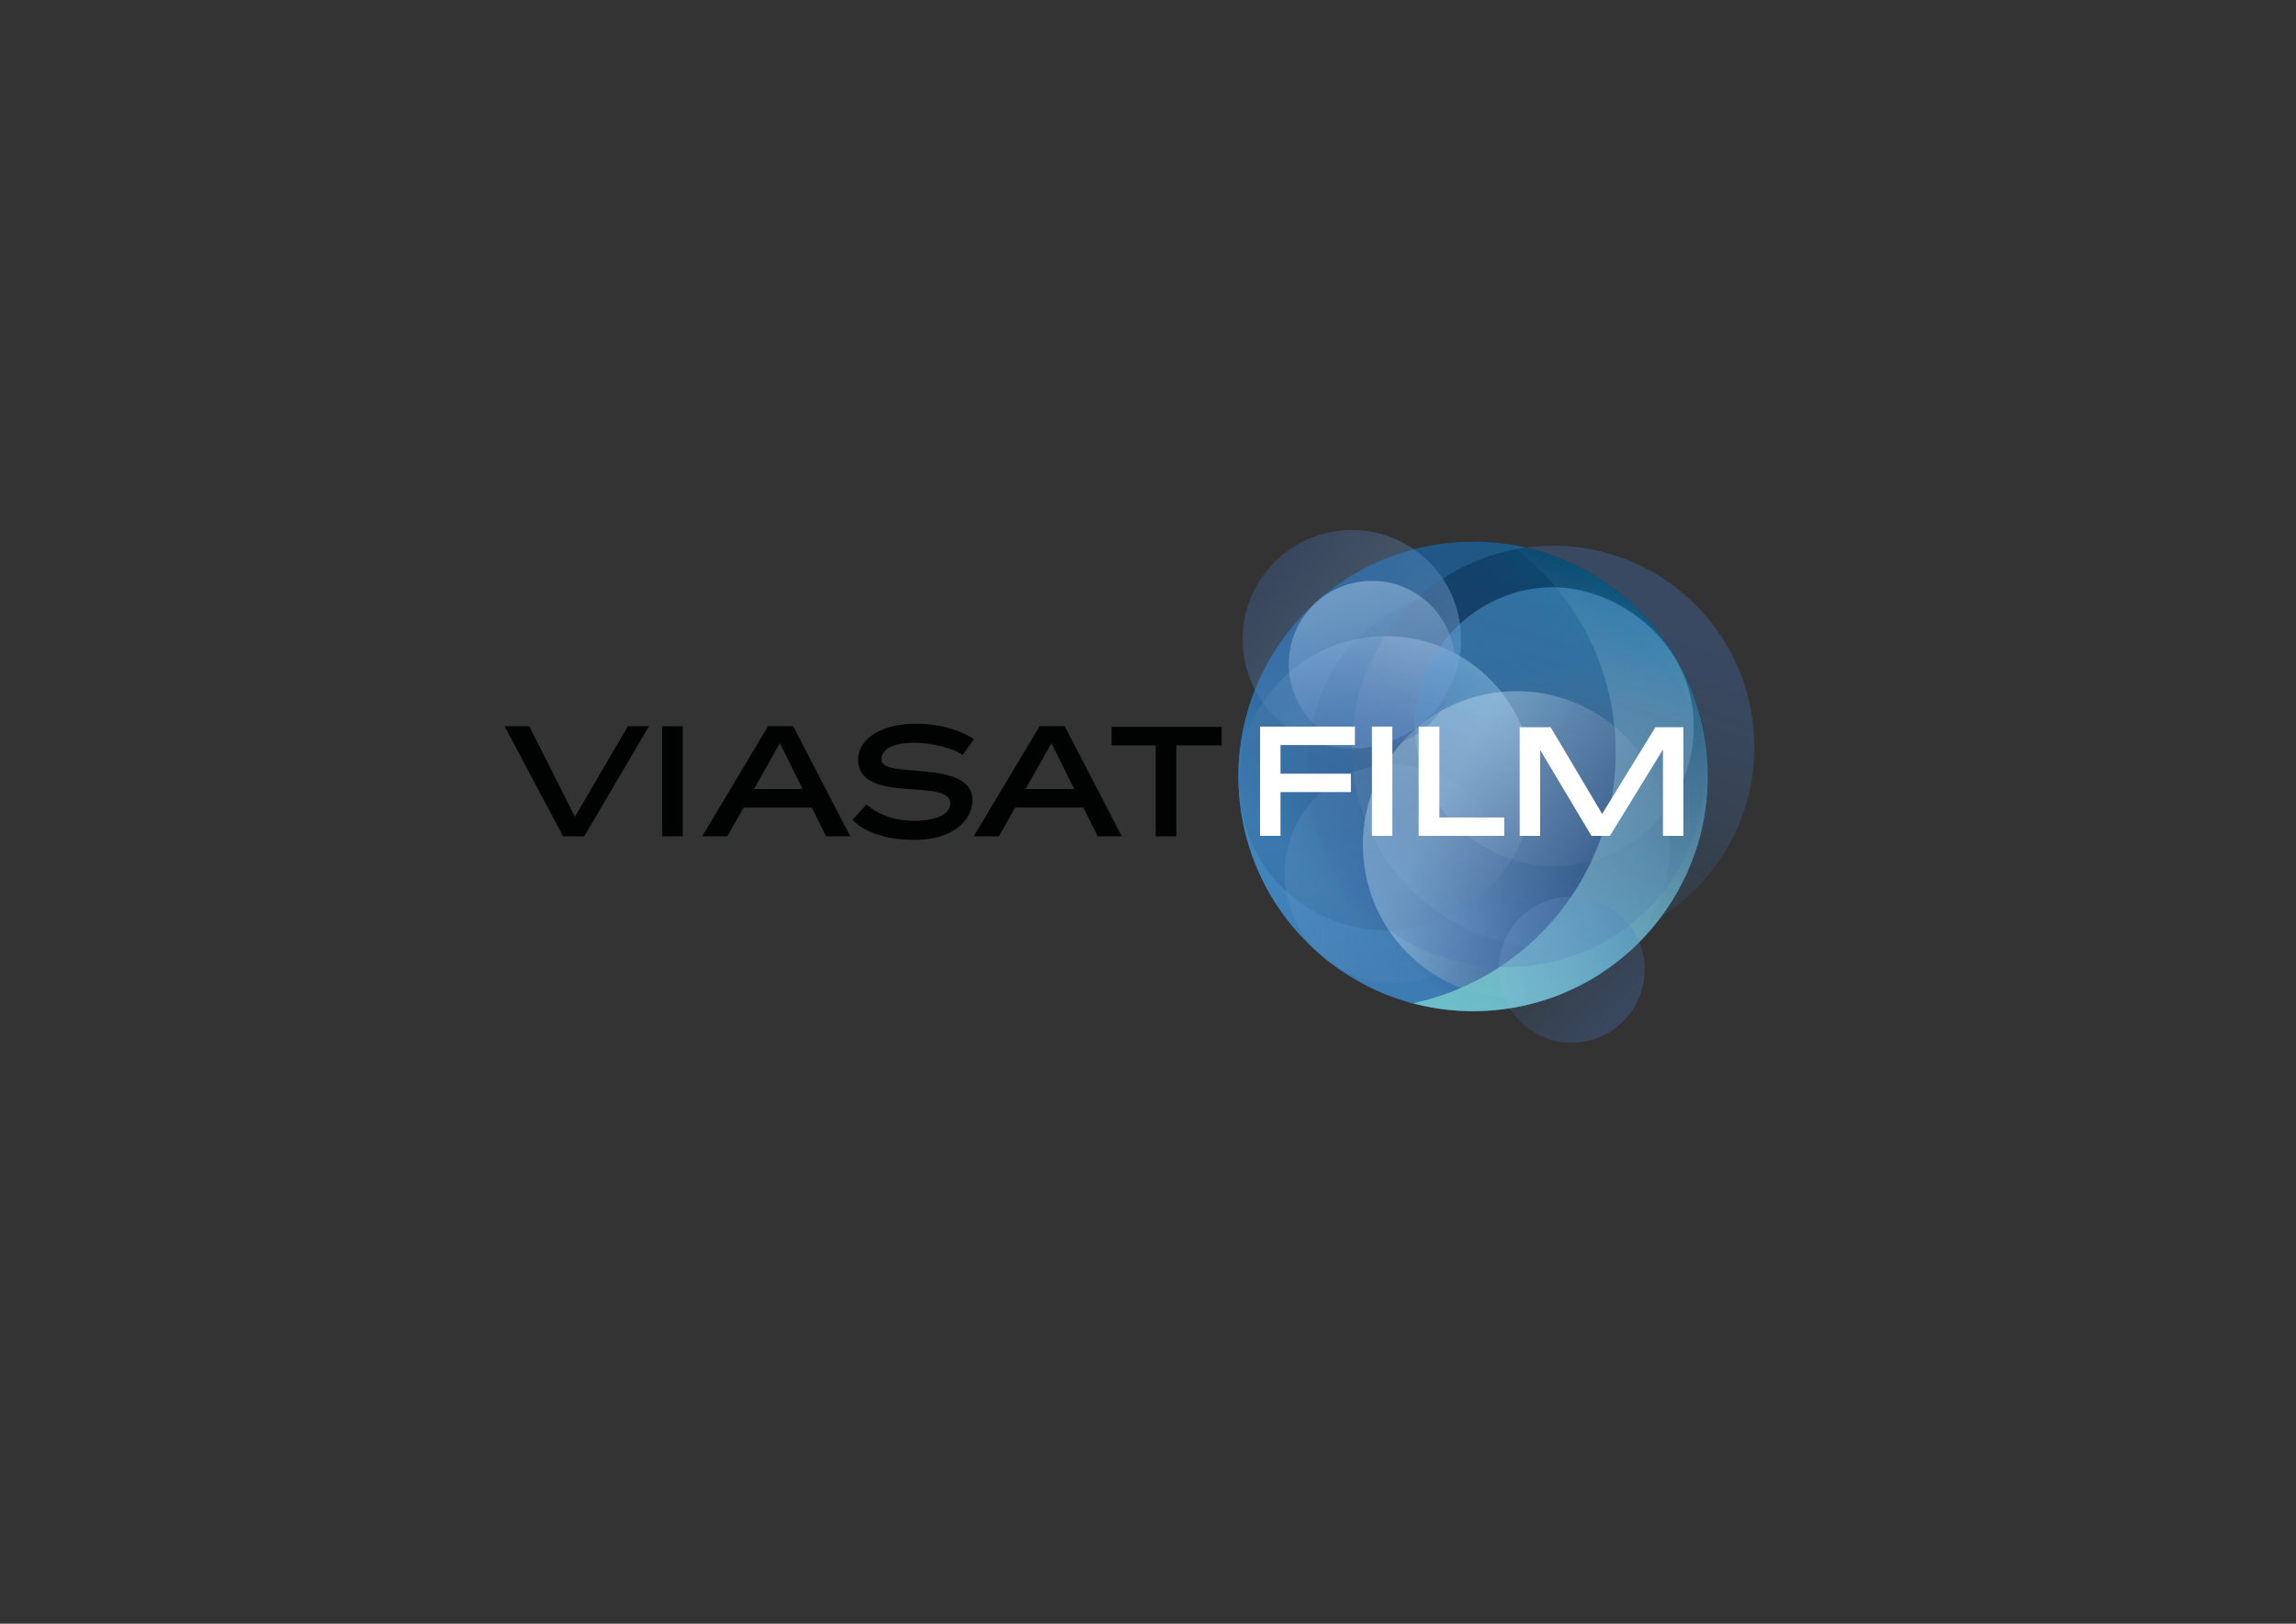 <?xml version="1.0" encoding="utf-8"?>
<!-- Generator: Adobe Illustrator 16.2.1, SVG Export Plug-In . SVG Version: 6.00 Build 0)  -->
<!DOCTYPE svg PUBLIC "-//W3C//DTD SVG 1.1//EN" "http://www.w3.org/Graphics/SVG/1.1/DTD/svg11.dtd">
<svg version="1.1" id="Layer_1" xmlns="http://www.w3.org/2000/svg" xmlns:xlink="http://www.w3.org/1999/xlink" x="0px" y="0px"
	 width="841.89px" height="595.28px" viewBox="0 0 841.89 595.28" enable-background="new 0 0 841.89 595.28" xml:space="preserve">
<rect x="0" y="0" width="841.89" height="595.28" fill="#333333" stroke="none"/>
<g>
	<g id="circle_film_outside_2_">
		
			<linearGradient id="circle_film_outside_03_1_" gradientUnits="userSpaceOnUse" x1="569.919" y1="435.859" x2="535.919" y2="390.453" gradientTransform="matrix(0.992 -0.125 0.125 0.992 -23.406 15.146)">
			<stop  offset="0" style="stop-color:#446EB5"/>
			<stop  offset="0.37" style="stop-color:#467CBF;stop-opacity:0.63"/>
			<stop  offset="1" style="stop-color:#4F98D3;stop-opacity:0"/>
		</linearGradient>
		<path id="circle_film_outside_03_2_" opacity="0.35" fill="url(#circle_film_outside_03_1_)" d="M602.844,352.123
			c1.851,14.674-8.549,28.073-23.229,29.921c-14.677,1.848-28.07-8.555-29.921-23.229c-1.845-14.676,8.555-28.073,23.231-29.922
			C587.604,327.044,600.996,337.445,602.844,352.123z"/>
		
			<linearGradient id="circle_film_outside_02_1_" gradientUnits="userSpaceOnUse" x1="557.634" y1="370.538" x2="605.564" y2="231.339">
			<stop  offset="0" style="stop-color:#4182C4;stop-opacity:0"/>
			<stop  offset="0.344" style="stop-color:#417FC1;stop-opacity:0.247"/>
			<stop  offset="0.768" style="stop-color:#4276BA;stop-opacity:0.553"/>
			<stop  offset="1" style="stop-color:#446EB5;stop-opacity:0.72"/>
		</linearGradient>
		<path id="circle_film_outside_02_2_" opacity="0.5" fill="url(#circle_film_outside_02_1_)" d="M642.713,264.636
			c-5.084-40.432-41.998-69.088-82.433-64c-0.278,0.034-0.546,0.088-0.821,0.125c34.185,7.866,61.447,36.308,66.084,73.139
			c2.896,23.009-3.593,45.023-16.458,62.244C632.411,321.294,646.397,293.892,642.713,264.636z"/>
		
			<linearGradient id="circle_film_outside_01_1_" gradientUnits="userSpaceOnUse" x1="459.779" y1="254.296" x2="515.038" y2="309.893" gradientTransform="matrix(0.992 -0.125 0.125 0.992 -23.406 15.146)">
			<stop  offset="0" style="stop-color:#446EB5"/>
			<stop  offset="1" style="stop-color:#93C0E5"/>
		</linearGradient>
		<path id="circle_film_outside_01" opacity="0.33" fill="url(#circle_film_outside_01_1_)" d="M535.436,229.363
			c2.763,21.946-12.787,41.979-34.735,44.741c-21.948,2.766-41.979-12.786-44.745-34.735c-2.759-21.948,12.793-41.975,34.738-44.74
			C512.642,191.866,532.672,207.415,535.436,229.363z"/>
	</g>
	<g id="circle_film_inside_2_">
		<defs>
			<path id="BG_circle_17_" d="M625.543,273.899c5.936,47.155-27.475,90.201-74.633,96.137c-47.157,5.936-90.2-27.481-96.138-74.636
				c-5.938-47.16,27.478-90.195,74.636-96.135C576.568,193.329,619.607,226.74,625.543,273.899z"/>
		</defs>
		<clipPath id="BG_circle_1_">
			<use xlink:href="#BG_circle_17_"  overflow="visible"/>
		</clipPath>
		<g clip-path="url(#BG_circle_1_)">
			
				<linearGradient id="circle_film_inside_BG_4_" gradientUnits="userSpaceOnUse" x1="450.237" y1="399.554" x2="593.808" y2="281.66" gradientTransform="matrix(0.992 -0.125 0.125 0.992 -23.406 15.146)">
				<stop  offset="0.166" style="stop-color:#183356"/>
				<stop  offset="0.489" style="stop-color:#173558"/>
				<stop  offset="0.691" style="stop-color:#163A5E"/>
				<stop  offset="0.859" style="stop-color:#114369"/>
				<stop  offset="1" style="stop-color:#025078"/>
			</linearGradient>
			<path id="circle_film_inside_BG_2_" fill="url(#circle_film_inside_BG_4_)" d="M625.543,273.899
				c5.936,47.155-27.475,90.201-74.633,96.137c-47.157,5.936-90.2-27.481-96.138-74.636c-5.938-47.16,27.478-90.195,74.636-96.135
				C576.568,193.329,619.607,226.74,625.543,273.899z"/>
			
				<linearGradient id="circle_film_inside_BG_5_" gradientUnits="userSpaceOnUse" x1="450.237" y1="399.554" x2="593.808" y2="281.66" gradientTransform="matrix(0.992 -0.125 0.125 0.992 -23.406 15.146)">
				<stop  offset="0.166" style="stop-color:#4F98D3"/>
				<stop  offset="0.247" style="stop-color:#4085BE;stop-opacity:0.902"/>
				<stop  offset="0.393" style="stop-color:#2D6AA1;stop-opacity:0.728"/>
				<stop  offset="0.541" style="stop-color:#21578C;stop-opacity:0.551"/>
				<stop  offset="0.69" style="stop-color:#184B7F;stop-opacity:0.371"/>
				<stop  offset="0.842" style="stop-color:#124477;stop-opacity:0.189"/>
				<stop  offset="1" style="stop-color:#0F4275;stop-opacity:0"/>
			</linearGradient>
			<path id="circle_film_inside_BG_3_" fill="url(#circle_film_inside_BG_5_)" d="M625.543,273.899
				c5.936,47.155-27.475,90.201-74.633,96.137c-47.157,5.936-90.2-27.481-96.138-74.636c-5.938-47.16,27.478-90.195,74.636-96.135
				C576.568,193.329,619.607,226.74,625.543,273.899z"/>
			
				<linearGradient id="circle_film_inside_10_1_" gradientUnits="userSpaceOnUse" x1="524.884" y1="293.299" x2="462.58" y2="378.505" gradientTransform="matrix(0.992 -0.125 0.125 0.992 -23.406 15.146)">
				<stop  offset="0" style="stop-color:#CBEAFC"/>
				<stop  offset="0.033" style="stop-color:#C3E1F5;stop-opacity:0.986"/>
				<stop  offset="0.284" style="stop-color:#89A7C8;stop-opacity:0.88"/>
				<stop  offset="0.516" style="stop-color:#5B7EA7;stop-opacity:0.783"/>
				<stop  offset="0.719" style="stop-color:#3C6391;stop-opacity:0.698"/>
				<stop  offset="0.888" style="stop-color:#295685;stop-opacity:0.627"/>
				<stop  offset="1" style="stop-color:#225181;stop-opacity:0.58"/>
			</linearGradient>
			<path id="circle_film_inside_10_2_" opacity="0.51" fill="url(#circle_film_inside_10_1_)" d="M561.722,280.414
				c3.721,29.552-17.22,56.522-46.773,60.246c-29.548,3.721-56.521-17.221-60.245-46.774c-3.718-29.552,17.223-56.52,46.773-60.239
				C531.027,229.925,558.001,250.862,561.722,280.414z"/>
			
				<linearGradient id="circle_film_inside_09_1_" gradientUnits="userSpaceOnUse" x1="459.779" y1="254.296" x2="515.038" y2="309.893" gradientTransform="matrix(0.992 -0.125 0.125 0.992 -23.406 15.146)">
				<stop  offset="0" style="stop-color:#446EB5"/>
				<stop  offset="1" style="stop-color:#93C0E5"/>
			</linearGradient>
			<path id="circle_film_inside_09" opacity="0.4" fill="url(#circle_film_inside_09_1_)" d="M535.436,229.363
				c2.763,21.946-12.787,41.979-34.735,44.741c-21.948,2.766-41.979-12.786-44.745-34.735c-2.759-21.948,12.793-41.975,34.738-44.74
				C512.642,191.866,532.672,207.415,535.436,229.363z"/>
			
				<linearGradient id="circle_film_inside_08_1_" gradientUnits="userSpaceOnUse" x1="531.423" y1="374.474" x2="453.639" y2="364.682" gradientTransform="matrix(0.992 -0.125 0.125 0.992 -23.406 15.146)">
				<stop  offset="0" style="stop-color:#93C0E5;stop-opacity:0.08"/>
				<stop  offset="1" style="stop-color:#93C0E5"/>
			</linearGradient>
			<path id="circle_film_inside_08_2_" opacity="0.25" fill="url(#circle_film_inside_08_1_)" d="M550.857,315.312
				c2.761,21.945-12.789,41.979-34.737,44.742c-21.945,2.767-41.977-12.786-44.742-34.735c-2.764-21.948,12.79-41.975,34.735-44.74
				C528.061,277.815,548.092,293.363,550.857,315.312z"/>
			
				<linearGradient id="circle_film_inside_06_1_" gradientUnits="userSpaceOnUse" x1="555.875" y1="294.428" x2="560.856" y2="395.363" gradientTransform="matrix(0.992 -0.125 0.125 0.992 -23.406 15.146)">
				<stop  offset="0.086" style="stop-color:#56A5DC;stop-opacity:0.8"/>
				<stop  offset="0.347" style="stop-color:#88BEE8;stop-opacity:0.572"/>
				<stop  offset="0.626" style="stop-color:#AED5F3;stop-opacity:0.327"/>
				<stop  offset="0.854" style="stop-color:#C4E4F9;stop-opacity:0.128"/>
				<stop  offset="1" style="stop-color:#CBEAFC;stop-opacity:0"/>
			</linearGradient>
			<path id="circle_film_inside_06_2_" opacity="0.6" fill="url(#circle_film_inside_06_1_)" d="M620.67,259.981
				c3.531,28.019-16.324,53.591-44.341,57.116c-28.018,3.528-53.592-16.324-57.12-44.339c-3.526-28.02,16.326-53.595,44.344-57.124
				C588.84,212.453,617.103,231.623,620.67,259.981z"/>
			
				<linearGradient id="circle_film_inside_05_1_" gradientUnits="userSpaceOnUse" x1="460.67" y1="148.318" x2="546.706" y2="341.558">
				<stop  offset="0.092" style="stop-color:#4191CE;stop-opacity:0.86"/>
				<stop  offset="1" style="stop-color:#225181"/>
			</linearGradient>
			<path id="circle_film_inside_05_2_" opacity="0.4" fill="url(#circle_film_inside_05_1_)" d="M496.284,283.073
				c-5.057-40.162,23.178-76.821,63.175-82.312c-9.586-2.208-19.719-2.795-30.051-1.496c-47.158,5.94-80.574,48.976-74.636,96.135
				c5.938,47.154,48.98,80.571,96.138,74.636c24.146-3.042,44.67-15.823,58.175-33.893c-8.916,5.674-19.188,9.521-30.368,10.929
				C538.282,352.168,501.377,323.509,496.284,283.073z"/>
			
				<linearGradient id="circle_film_inside_07_1_" gradientUnits="userSpaceOnUse" x1="511.719" y1="346.693" x2="603.824" y2="409.229" gradientTransform="matrix(0.992 -0.125 0.125 0.992 -23.406 15.146)">
				<stop  offset="0" style="stop-color:#CBEAFC;stop-opacity:0.7"/>
				<stop  offset="0.269" style="stop-color:#88A5C7;stop-opacity:0.781"/>
				<stop  offset="0.516" style="stop-color:#5475A0;stop-opacity:0.855"/>
				<stop  offset="0.728" style="stop-color:#315787;stop-opacity:0.918"/>
				<stop  offset="0.896" style="stop-color:#1B477A;stop-opacity:0.969"/>
				<stop  offset="1" style="stop-color:#0F4275"/>
			</linearGradient>
			<path id="circle_film_inside_07_2_" opacity="0.6" fill="url(#circle_film_inside_07_1_)" d="M611.929,302.668
				c3.888,30.862-17.982,59.03-48.845,62.919c-30.862,3.886-59.035-17.983-62.921-48.848c-3.886-30.859,17.984-59.034,48.847-62.918
				C579.872,249.936,608.042,271.806,611.929,302.668z"/>
			
				<radialGradient id="circle_film_inside_BG_6_" cx="525.475" cy="337.772" r="86.057" gradientTransform="matrix(0.992 -0.125 0.125 0.992 -23.406 15.146)" gradientUnits="userSpaceOnUse">
				<stop  offset="0.847" style="stop-color:#225181;stop-opacity:0"/>
				<stop  offset="1" style="stop-color:#225181"/>
			</radialGradient>
			<path id="circle_film_inside_BG_1_" display="none" opacity="0.39" fill="url(#circle_film_inside_BG_6_)" d="M625.543,273.899
				c5.936,47.155-27.475,90.201-74.633,96.137c-47.157,5.936-90.2-27.481-96.138-74.636c-5.938-47.16,27.478-90.195,74.636-96.135
				C576.568,193.329,619.607,226.74,625.543,273.899z"/>
			
				<linearGradient id="circle_film_inside_04_1_" gradientUnits="userSpaceOnUse" x1="549.773" y1="388.634" x2="600.974" y2="210.078">
				<stop  offset="0" style="stop-color:#6DC4C9"/>
				<stop  offset="0.188" style="stop-color:#7AC8CF;stop-opacity:0.812"/>
				<stop  offset="0.497" style="stop-color:#97D3DD;stop-opacity:0.503"/>
				<stop  offset="0.886" style="stop-color:#C0E4F4;stop-opacity:0.114"/>
				<stop  offset="1" style="stop-color:#CBEAFC;stop-opacity:0"/>
			</linearGradient>
			<path id="circle_film_inside_04_2_" opacity="0.97" fill="url(#circle_film_inside_04_1_)" d="M625.638,273.886
				c-4.896-38.882-35.027-68.396-71.883-74.232c20.233,14.76,34.57,37.51,37.946,64.323c6.152,48.864-26.309,93.69-73.589,103.829
				c10.419,2.779,21.533,3.653,32.893,2.223C598.16,364.089,631.573,321.047,625.638,273.886z"/>
			
				<linearGradient id="circle_film_inside_03_1_" gradientUnits="userSpaceOnUse" x1="549.482" y1="355.469" x2="603.057" y2="355.469">
				<stop  offset="0" style="stop-color:#93C0E5;stop-opacity:0.6"/>
				<stop  offset="1" style="stop-color:#4182C4;stop-opacity:0.82"/>
			</linearGradient>
			<path id="circle_film_inside_03_2_" opacity="0.35" fill="url(#circle_film_inside_03_1_)" d="M602.844,352.123
				c1.851,14.674-8.549,28.073-23.229,29.921c-14.677,1.848-28.07-8.555-29.921-23.229c-1.845-14.676,8.555-28.073,23.231-29.922
				C587.604,327.044,600.996,337.445,602.844,352.123z"/>
			
				<linearGradient id="circle_film_inside_02_1_" gradientUnits="userSpaceOnUse" x1="498.902" y1="325.048" x2="488.992" y2="261.215" gradientTransform="matrix(0.992 -0.125 0.125 0.992 -23.406 15.146)">
				<stop  offset="0" style="stop-color:#446EB5"/>
				<stop  offset="1" style="stop-color:#CBEAFC"/>
			</linearGradient>
			<path id="circle_film_inside_02_2_" opacity="0.39" fill="url(#circle_film_inside_02_1_)" d="M533.32,239.646
				c2.102,16.71-9.74,31.968-26.453,34.072c-16.708,2.103-31.964-9.74-34.07-26.451c-2.104-16.712,9.74-31.968,26.451-34.07
				C515.964,211.091,531.214,222.933,533.32,239.646z"/>
			
				<linearGradient id="circle_film_inside_01_1_" gradientUnits="userSpaceOnUse" x1="673.727" y1="323.399" x2="617.703" y2="498.244" gradientTransform="matrix(1.182 -0.007 0.007 1.141 -224.716 -148.486)">
				<stop  offset="0" style="stop-color:#0F4275;stop-opacity:0"/>
				<stop  offset="0.384" style="stop-color:#345E9E;stop-opacity:0.322"/>
				<stop  offset="0.607" style="stop-color:#446EB5;stop-opacity:0.51"/>
			</linearGradient>
			<path id="circle_film_inside_01_2_" opacity="0.39" fill="url(#circle_film_inside_01_1_)" d="M624.872,283.889
				c0.245,38.769-32.108,70.408-72.275,70.664c-40.161,0.253-72.915-30.979-73.165-69.746c-0.34-54.609,40.208-70.467,72.277-70.67
				C591.876,213.881,624.63,245.115,624.872,283.889z"/>
		</g>
	</g>
	<g id="FILM_6_">
		<path fill="#FFFFFF" d="M469.529,273.148v10.497h25.812v6.75h-25.812v16.055h-7.486v-40.051h34.774v6.75H469.529z"/>
		<path fill="#FFFFFF" d="M510.548,306.449h-7.489v-40.051h7.489V306.449z"/>
		<path fill="#FFFFFF" d="M551.561,299.7v6.749h-31.368v-40.051h7.598V299.7H551.561z"/>
		<path fill="#FFFFFF" d="M587.473,298.393l19.514-31.769h10.271v39.825h-7.491v-31.656l-19.454,31.656h-6.754l-18.834-31.541
			v31.541h-7.489v-39.825h11.349L587.473,298.393z"/>
	</g>
	<g id="VIASAT_1_">
		<path fill="#010202" d="M230.251,266.229h7.717l-23.729,40.368h-7.775l-21.441-40.368h9.033l16.755,33.221L230.251,266.229z"/>
		<path fill="#010202" d="M250.36,306.597h-7.549v-40.368h7.549V306.597z"/>
		<path fill="#010202" d="M302.897,306.597l-5.204-10.52H272.65l-5.947,10.52h-9.206l24.13-40.368h9.205l20.927,40.368H302.897z
			 M276.482,289.271h17.838l-8.349-16.811L276.482,289.271z"/>
		<path fill="#010202" d="M352.965,276.806c-3.03-2.401-11.147-4.516-18.068-4.516c-6.289,0-11.721,1.887-11.721,6.232
			c0,7.319,33.394-0.572,33.394,14.867c0,7.548-7.433,14.521-21.158,14.521c-13.722,0-20.354-4.687-22.813-7.319l5.09-5.66
			c5.66,4.692,11.894,6.006,17.554,6.006c5.83,0,13.208-1.486,13.208-6.406c0-9.605-33.792,0.573-33.792-16.008
			c0-8.119,9.261-13.208,21.155-13.208c10.121,0,17.668,3.203,21.272,5.662C357.084,270.975,354.51,274.749,352.965,276.806z"/>
		<path fill="#010202" d="M402.466,306.597l-5.204-10.52h-25.042l-5.947,10.52h-9.206l24.13-40.368h9.206l20.927,40.368H402.466z
			 M376.051,289.271h17.838l-8.348-16.811L376.051,289.271z"/>
		<path fill="#010202" d="M447.962,273.261h-16.638v33.336h-7.548v-33.336h-16.182v-6.804h40.367V273.261z"/>
	</g>
</g>
</svg>
